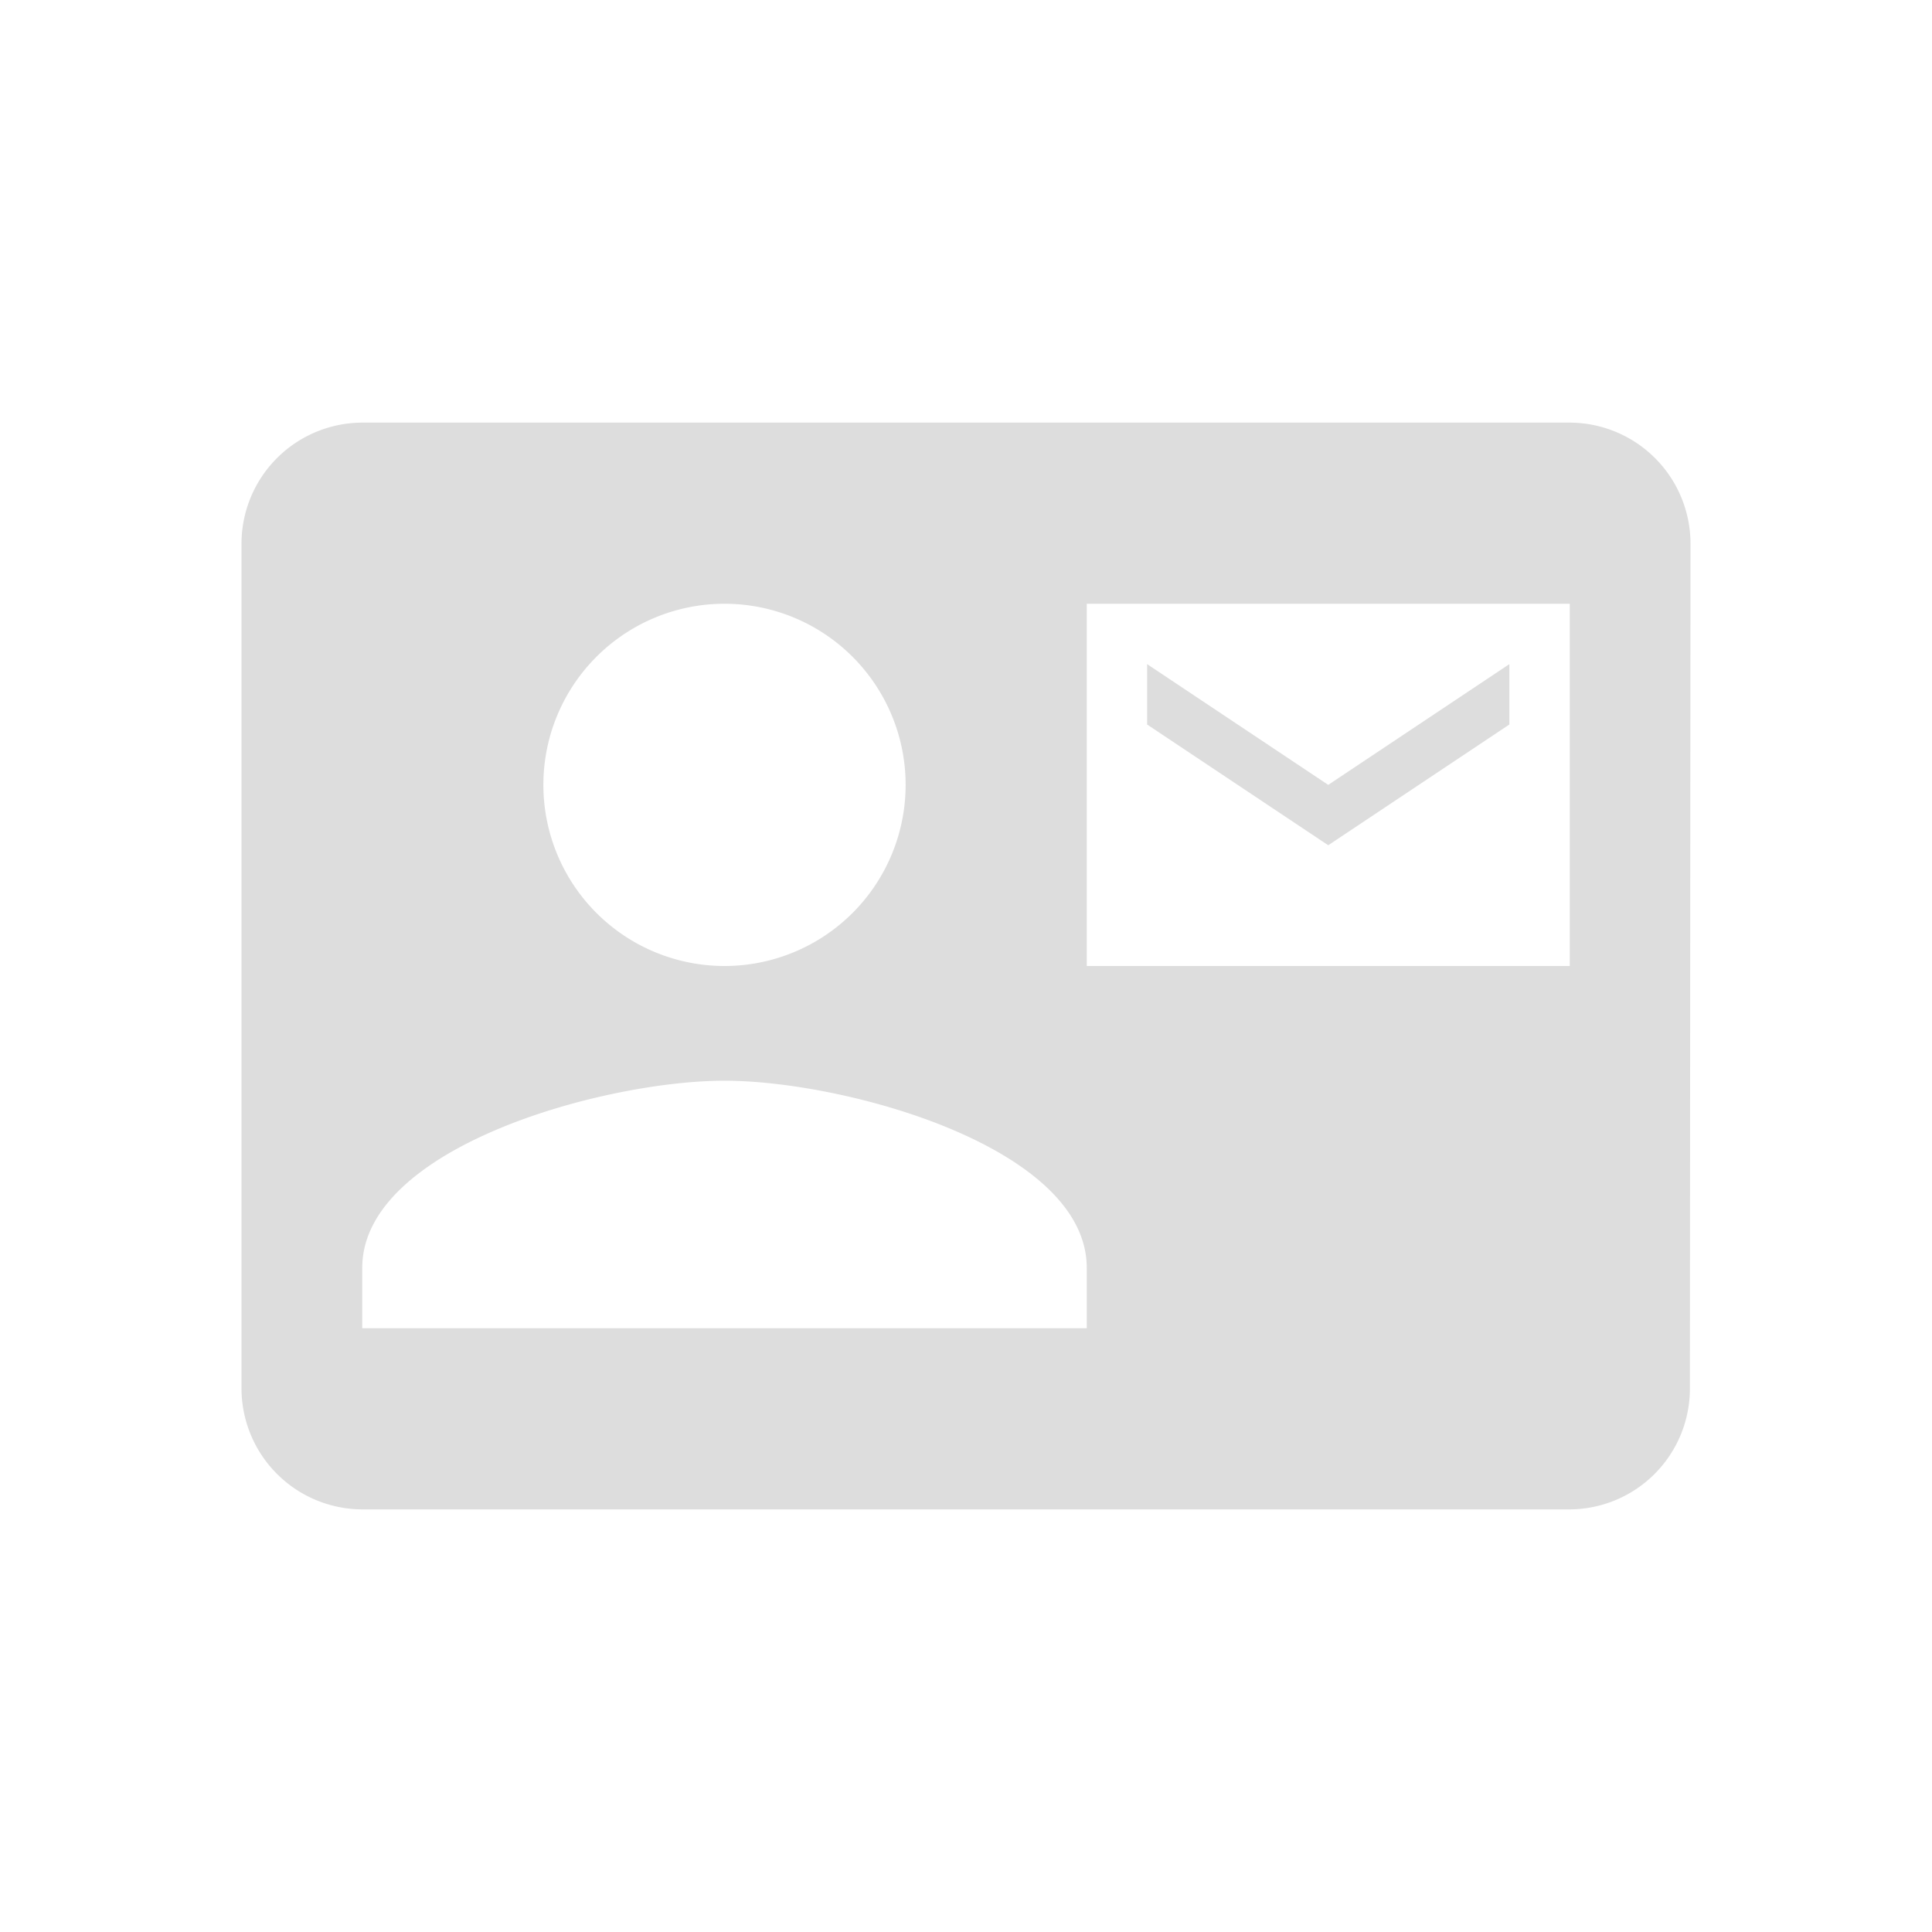 <svg xmlns="http://www.w3.org/2000/svg" width="32" height="32" viewBox="0 0 32 32">
  <g id="Grupo_99" data-name="Grupo 99" transform="translate(-8 -336)">
    <g id="contact_mail-black-18dp" transform="translate(12 340)">
      <path id="Caminho_226" data-name="Caminho 226" d="M0,0H24V24H0Z" fill="none"/>
      <path id="Caminho_227" data-name="Caminho 227" d="M21,8V7L18,9,15,7V8l3,2Zm1-5H2A2.006,2.006,0,0,0,0,5V19a2.006,2.006,0,0,0,2,2H22a2,2,0,0,0,1.99-2L24,5A2.006,2.006,0,0,0,22,3ZM8,6A3,3,0,1,1,5,9,3,3,0,0,1,8,6Zm6,12H2V17c0-2,4-3.1,6-3.1S14,15,14,17Zm8-6H14V6h8Z" fill="#ddd"/>
      <path id="Caminho_228" data-name="Caminho 228" d="M0,0H24V24H0Z" fill="none"/>
    </g>
    <rect id="Retângulo_58" data-name="Retângulo 58" width="32" height="32" transform="translate(8 336)" fill="none"/>
  </g>
</svg>
